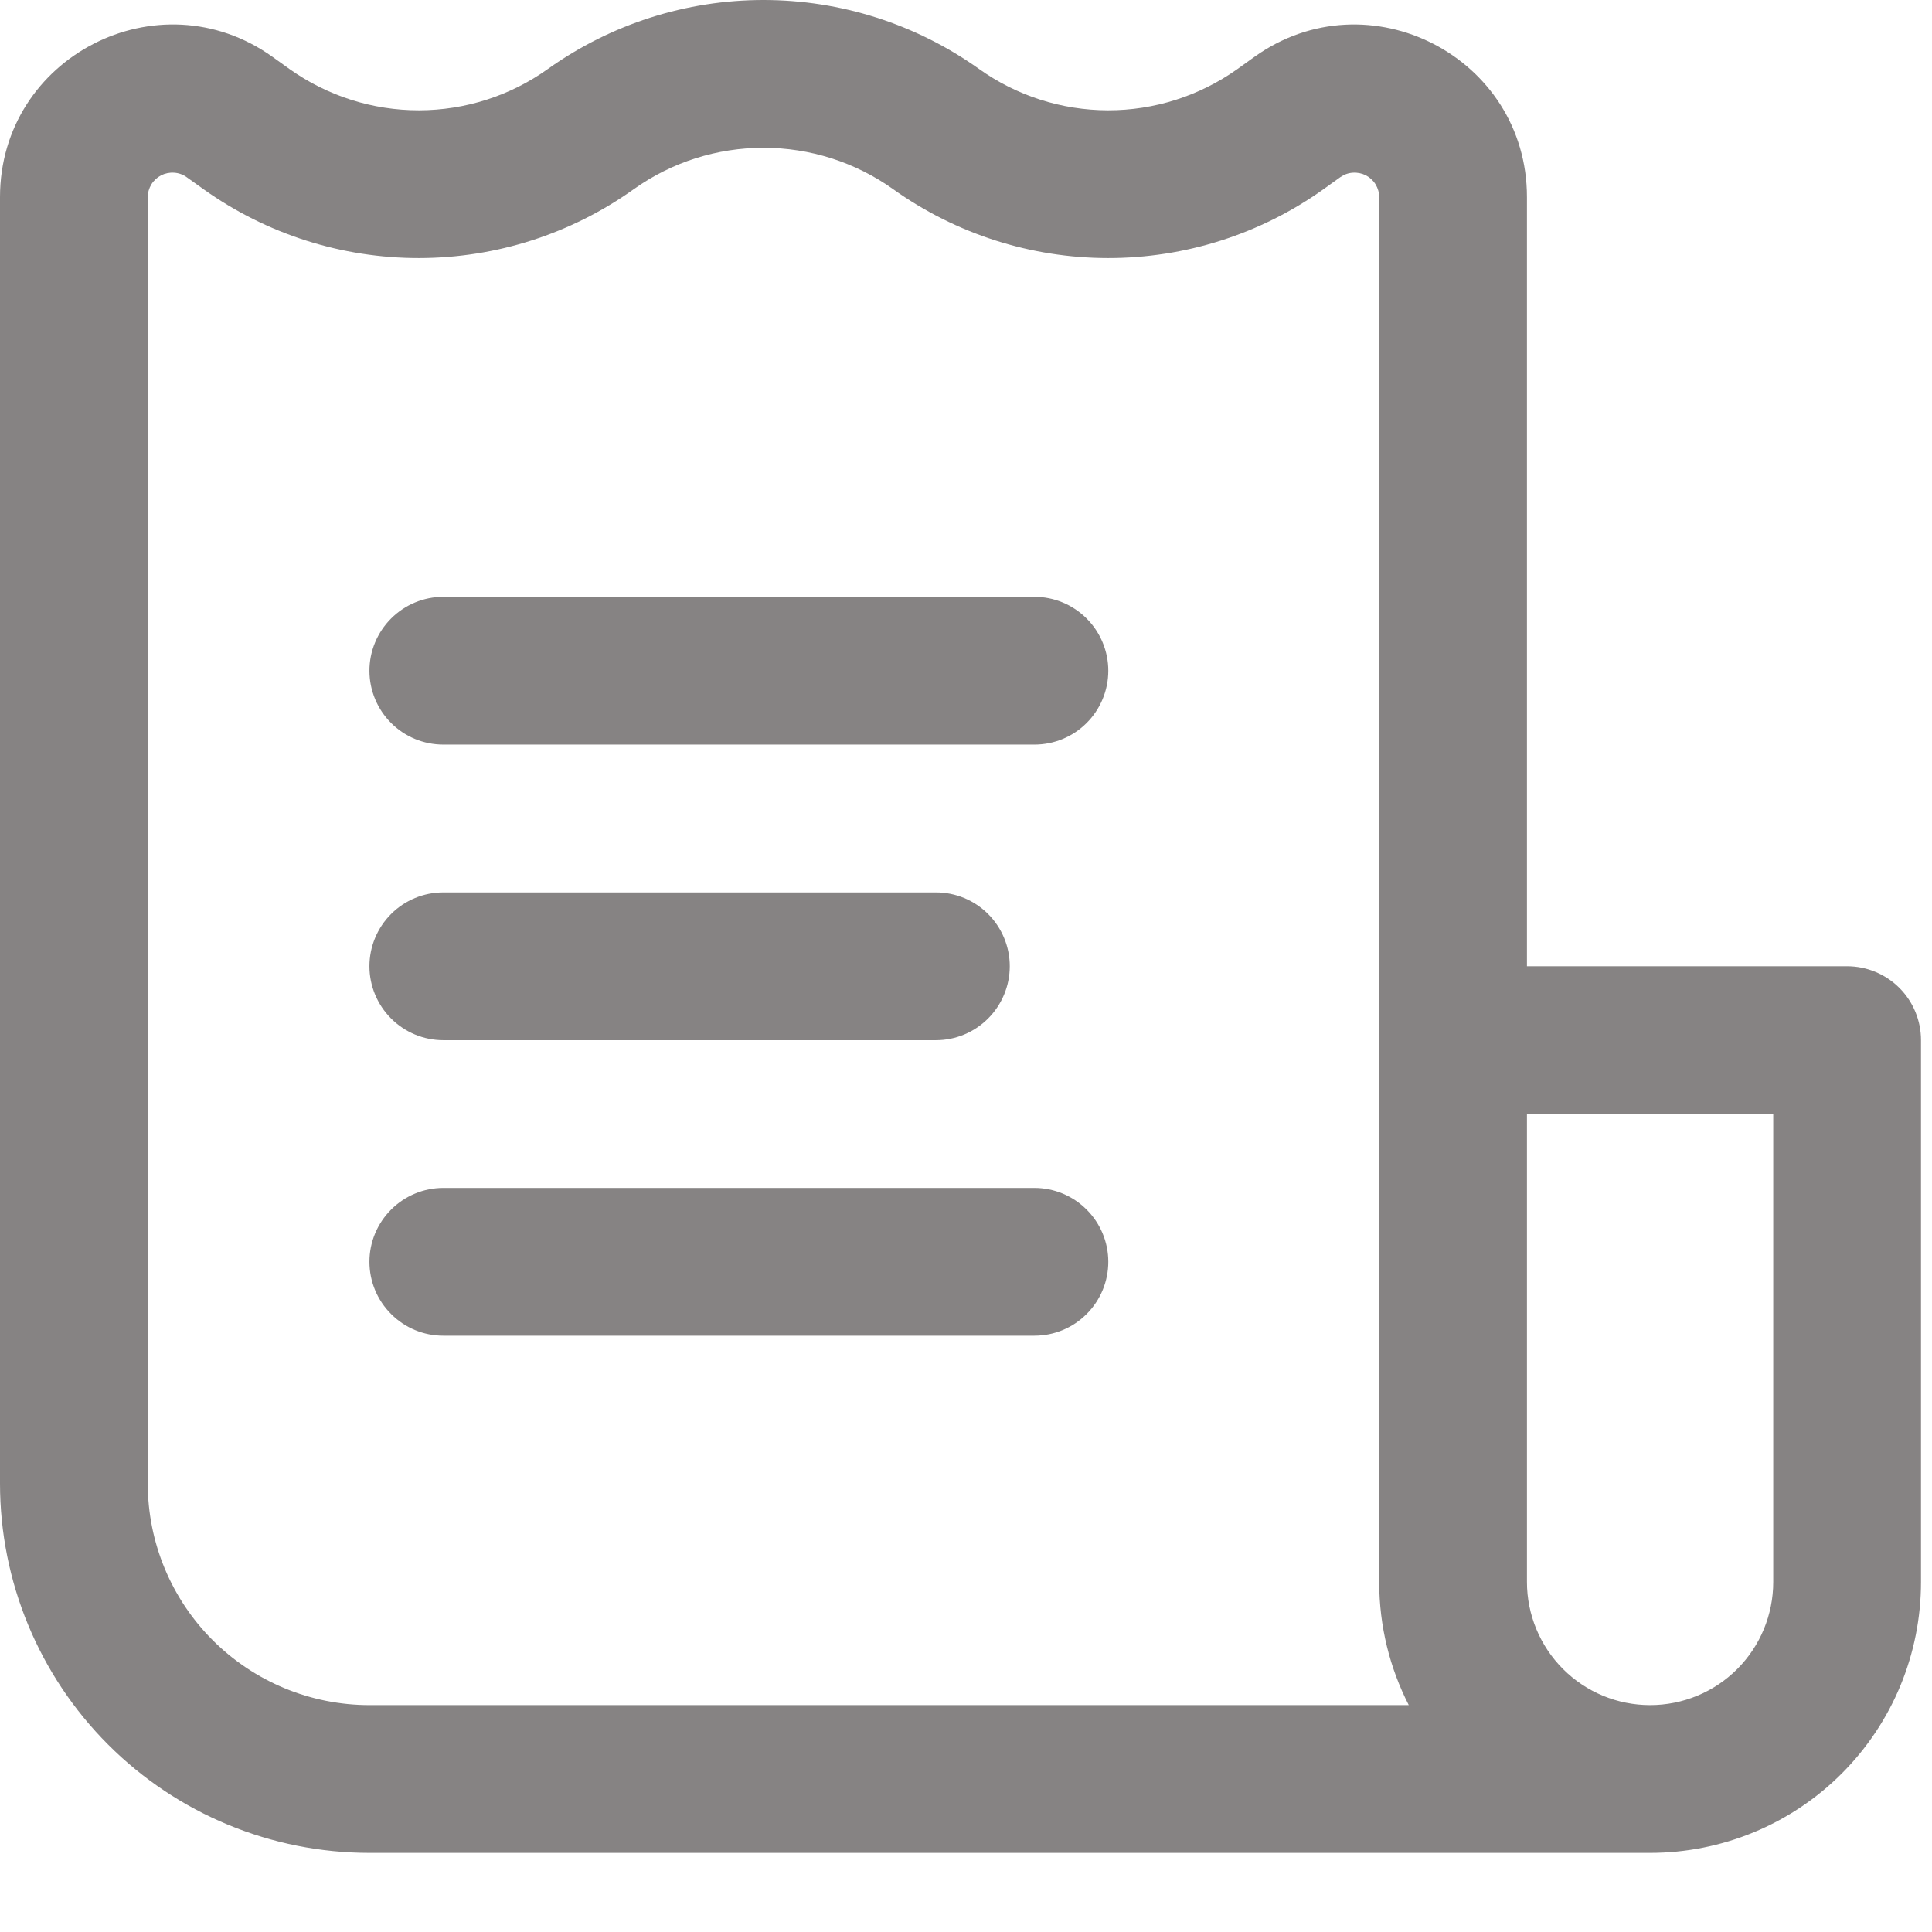 <svg width="23" height="23" viewBox="0 0 23 23" fill="none" xmlns="http://www.w3.org/2000/svg">
<path d="M13.194 7.985C13.194 7.752 13.101 7.528 12.936 7.363C12.771 7.198 12.548 7.105 12.314 7.105H5.278C5.044 7.105 4.821 7.198 4.656 7.363C4.491 7.528 4.398 7.752 4.398 7.985C4.398 8.218 4.491 8.442 4.656 8.607C4.821 8.772 5.044 8.864 5.278 8.864H12.314C12.548 8.864 12.771 8.772 12.936 8.607C13.101 8.442 13.194 8.218 13.194 7.985ZM12.021 11.503C12.021 11.27 11.928 11.046 11.763 10.881C11.598 10.716 11.375 10.624 11.142 10.624H5.278C5.044 10.624 4.821 10.716 4.656 10.881C4.491 11.046 4.398 11.27 4.398 11.503C4.398 11.736 4.491 11.96 4.656 12.125C4.821 12.29 5.044 12.383 5.278 12.383H11.142C11.375 12.383 11.598 12.29 11.763 12.125C11.928 11.96 12.021 11.736 12.021 11.503ZM12.314 14.142C12.548 14.142 12.771 14.235 12.936 14.4C13.101 14.565 13.194 14.788 13.194 15.021C13.194 15.255 13.101 15.479 12.936 15.643C12.771 15.809 12.548 15.901 12.314 15.901H5.278C5.044 15.901 4.821 15.809 4.656 15.643C4.491 15.479 4.398 15.255 4.398 15.021C4.398 14.788 4.491 14.565 4.656 14.4C4.821 14.235 5.044 14.142 5.278 14.142H12.314Z" fill="#868383"/>
<path fill-rule="evenodd" clip-rule="evenodd" d="M4.398 22.058H19.644C20.5 22.058 21.32 21.719 21.925 21.114C22.53 20.509 22.869 19.689 22.869 18.833V12.383C22.869 12.15 22.777 11.926 22.612 11.761C22.447 11.596 22.223 11.503 21.99 11.503H18.178V2.347C18.178 0.678 16.291 -0.293 14.933 0.677L14.728 0.824C14.278 1.143 13.741 1.314 13.19 1.313C12.639 1.312 12.101 1.14 11.653 0.819C10.904 0.286 10.008 0 9.089 0C8.17 0 7.274 0.286 6.525 0.819C6.077 1.14 5.54 1.312 4.989 1.313C4.437 1.314 3.9 1.143 3.45 0.824L3.245 0.677C1.887 -0.293 0 0.677 0 2.347V17.66C0 18.827 0.463 19.945 1.288 20.77C2.113 21.595 3.232 22.058 4.398 22.058ZM7.548 2.25C7.998 1.93 8.537 1.759 9.089 1.759C9.641 1.759 10.18 1.93 10.63 2.25C11.377 2.784 12.271 3.071 13.189 3.072C14.107 3.073 15.003 2.788 15.751 2.256L15.956 2.109C16 2.078 16.051 2.059 16.105 2.056C16.158 2.052 16.212 2.063 16.26 2.087C16.308 2.112 16.348 2.149 16.376 2.195C16.404 2.241 16.419 2.294 16.419 2.347V18.833C16.419 19.361 16.546 19.859 16.771 20.299H4.398C3.698 20.299 3.027 20.021 2.532 19.526C2.037 19.031 1.759 18.36 1.759 17.66V2.347C1.759 2.294 1.774 2.241 1.802 2.195C1.83 2.149 1.871 2.112 1.918 2.087C1.966 2.063 2.02 2.052 2.073 2.056C2.127 2.059 2.179 2.078 2.222 2.109L2.428 2.256C3.176 2.788 4.071 3.073 4.989 3.072C5.907 3.071 6.801 2.784 7.548 2.25ZM18.178 18.833V13.262H21.11V18.833C21.11 19.222 20.956 19.595 20.681 19.87C20.406 20.145 20.033 20.299 19.644 20.299C19.255 20.299 18.883 20.145 18.608 19.87C18.333 19.595 18.178 19.222 18.178 18.833Z" fill="#868383"/>
</svg>
